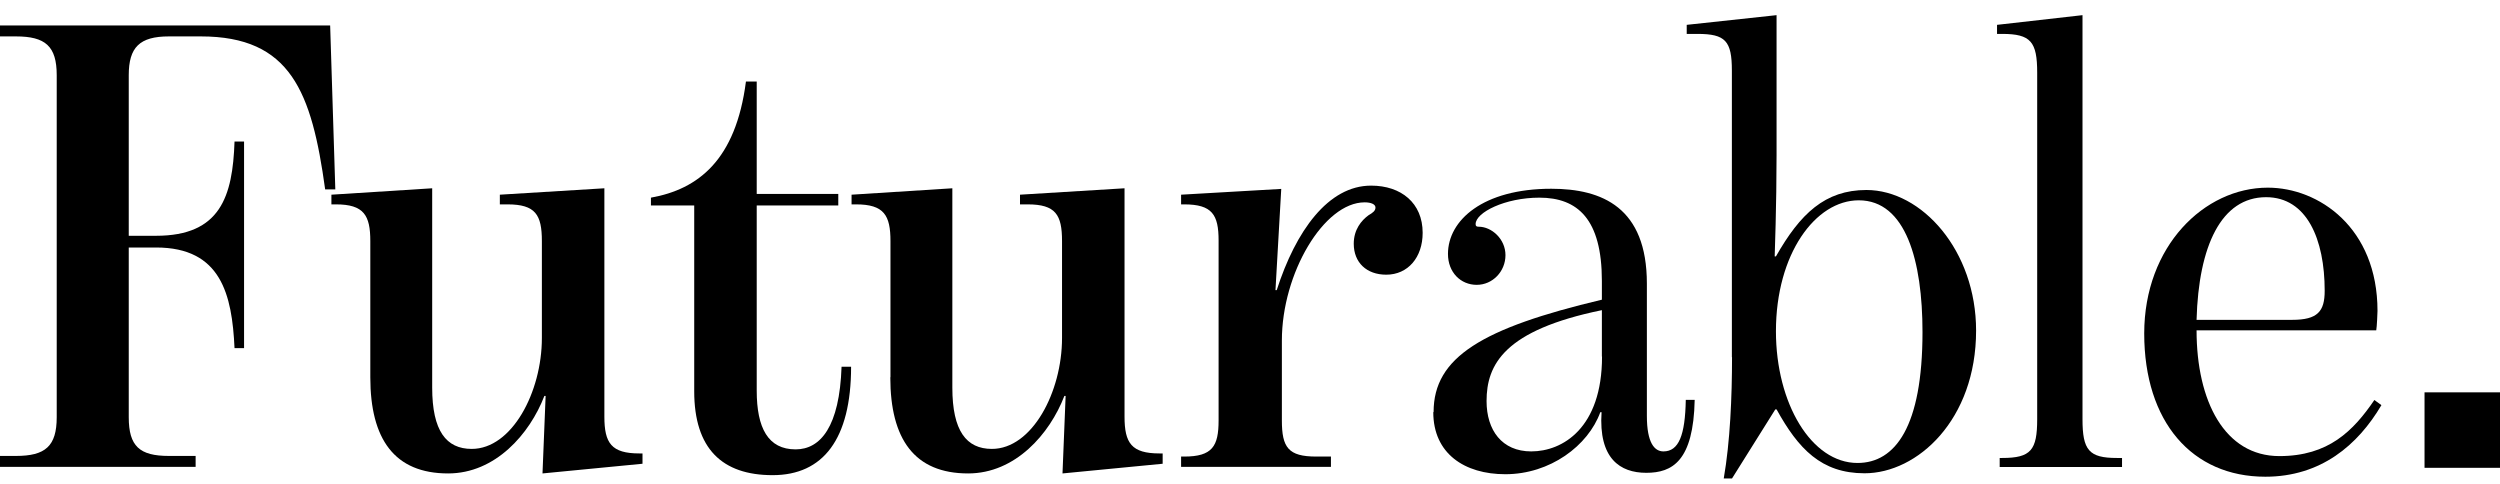<svg width="160" height="31" viewBox="0 0 160 31" fill="none" xmlns="http://www.w3.org/2000/svg">
<path d="M0 29.18H1.02C2.9 29.18 3.63 28.56 3.63 26.7V4.81C3.63 2.95 2.9 2.33 1.02 2.33H0V1.63H21.13L21.46 12.12H20.81C19.95 5.88 18.61 2.33 12.85 2.33H10.81C8.93 2.33 8.24 3.03 8.24 4.81V15.09H9.99C14.11 15.09 14.89 12.57 15.01 9.06H15.62V22.28H15.01C14.85 18.85 14.15 15.84 9.99 15.84H8.24V26.7C8.24 28.56 8.93 29.18 10.81 29.18H12.52V29.88H0V29.18Z" fill="black"/>
<path d="M23.7 24.14V15.43C23.7 13.78 23.29 13.08 21.5 13.08H21.21V12.46L27.66 12.05V24.81C27.66 27.58 28.56 28.73 30.19 28.73C32.76 28.73 34.68 25.1 34.68 21.63V15.43C34.68 13.74 34.27 13.08 32.48 13.08H31.99V12.46L38.68 12.05V26.67C38.68 28.36 39.13 29.02 40.92 29.02H41.12V29.68L34.72 30.3L34.92 25.34H34.84C33.9 27.78 31.7 30.3 28.68 30.3C25.25 30.3 23.7 28.11 23.7 24.15V24.14Z" fill="black"/>
<path d="M44.43 25.05V13.15H41.66V12.65C44.68 12.11 47.09 10.25 47.74 5.22H48.43V12.41H53.65V13.15H48.43V25C48.43 27.4 49.16 28.76 50.92 28.76C52.51 28.76 53.73 27.31 53.86 23.47H54.47C54.47 28.1 52.68 30.41 49.45 30.41C46.22 30.41 44.43 28.72 44.43 25.04V25.05Z" fill="black"/>
<path d="M56.99 24.14V15.43C56.99 13.78 56.58 13.08 54.79 13.08H54.5V12.46L60.95 12.05V24.81C60.95 27.58 61.85 28.73 63.48 28.73C66.05 28.73 67.97 25.1 67.97 21.63V15.43C67.97 13.74 67.56 13.08 65.77 13.08H65.28V12.46L71.97 12.05V26.67C71.97 28.36 72.42 29.02 74.21 29.02H74.41V29.68L68 30.3L68.2 25.34H68.12C67.18 27.78 64.98 30.3 61.96 30.3C58.53 30.3 56.98 28.11 56.98 24.15L56.99 24.14Z" fill="black"/>
<path d="M75.59 29.22H75.79C77.59 29.22 77.99 28.56 77.99 26.91V15.39C77.99 13.74 77.58 13.08 75.79 13.08H75.59V12.46L82 12.09L81.63 18.57H81.71C82.93 14.77 85.01 11.88 87.75 11.88C89.67 11.88 91.05 12.99 91.05 14.9C91.05 16.47 90.11 17.58 88.72 17.58C87.46 17.58 86.64 16.8 86.64 15.6C86.64 14.69 87.13 14.11 87.58 13.78C87.87 13.61 88.03 13.49 88.03 13.28C88.03 13.07 87.74 12.95 87.34 12.95C84.73 12.95 82.04 17.49 82.04 21.79V26.91C82.04 28.64 82.45 29.22 84.24 29.22H85.18V29.88H75.59V29.22Z" fill="black"/>
<path d="M91.75 26.37C91.75 22.86 94.85 21 102.52 19.18V17.98C102.52 14.02 100.97 12.65 98.52 12.65C96.32 12.65 94.44 13.6 94.44 14.34C94.44 14.46 94.48 14.51 94.64 14.51C95.46 14.51 96.35 15.29 96.35 16.33C96.35 17.37 95.53 18.23 94.51 18.23C93.49 18.23 92.67 17.44 92.67 16.25C92.67 14.1 94.91 12.08 99.28 12.08C102.54 12.08 105.4 13.28 105.4 18.15V26.62C105.4 28.35 105.89 28.89 106.46 28.89C107.44 28.89 107.85 27.86 107.89 25.59H108.46C108.38 29.51 107.03 30.26 105.36 30.26C103.69 30.26 102.3 29.35 102.5 26.38H102.42C101.64 28.53 99.2 30.35 96.34 30.35C93.73 30.35 91.73 29.03 91.73 26.38L91.75 26.37ZM102.52 22.82V19.85C96.28 21.13 95.14 23.32 95.14 25.67C95.14 27.53 96.12 28.89 98 28.89C100 28.89 102.53 27.4 102.53 22.82H102.52Z" fill="black"/>
<path d="M110.84 22.86V4.52C110.84 2.62 110.43 2.17 108.64 2.17H107.95V1.59L113.7 0.97V9.93C113.7 13.11 113.58 16.41 113.58 16.41H113.66C115.21 13.68 116.8 12.16 119.45 12.16C123 12.16 126.47 16.04 126.47 21.16C126.47 26.86 122.72 30.29 119.33 30.29C116.56 30.29 115.09 28.72 113.7 26.2H113.62L110.85 30.62H110.32C110.73 28.27 110.85 25.37 110.85 22.86H110.84ZM123.04 21.25C123.04 16.71 121.98 12.82 118.96 12.82C116.19 12.82 113.66 16.25 113.66 21.2C113.66 25.83 115.94 29.63 118.88 29.63C121.29 29.63 123.04 27.32 123.04 21.25Z" fill="black"/>
<path d="M127.98 29.31H128.14C129.98 29.31 130.38 28.81 130.38 26.83V4.65C130.38 2.67 129.97 2.17 128.14 2.17H127.81V1.59L133.28 0.97V26.83C133.28 28.81 133.69 29.31 135.48 29.31H135.81V29.89H127.98V29.31Z" fill="black"/>
<path d="M137.23 21.34C137.23 15.76 141.07 12.01 145.14 12.01C148.4 12.01 152.16 14.57 152.16 19.9C152.16 20.02 152.12 20.93 152.08 21.14H140.58C140.58 25.68 142.38 29.19 145.88 29.19C149.02 29.19 150.61 27.58 151.96 25.6L152.41 25.93C150.9 28.49 148.53 30.51 144.98 30.51C140.29 30.51 137.23 27 137.23 21.34ZM148.78 18.61C148.78 15.31 147.64 12.62 145.03 12.62C142.17 12.62 140.71 15.72 140.58 20.47H146.7C148.33 20.47 148.78 19.93 148.78 18.61Z" fill="black"/>
<path d="M160 25.11H155.17V29.94H160V25.11Z" fill="black"/>
</svg>
